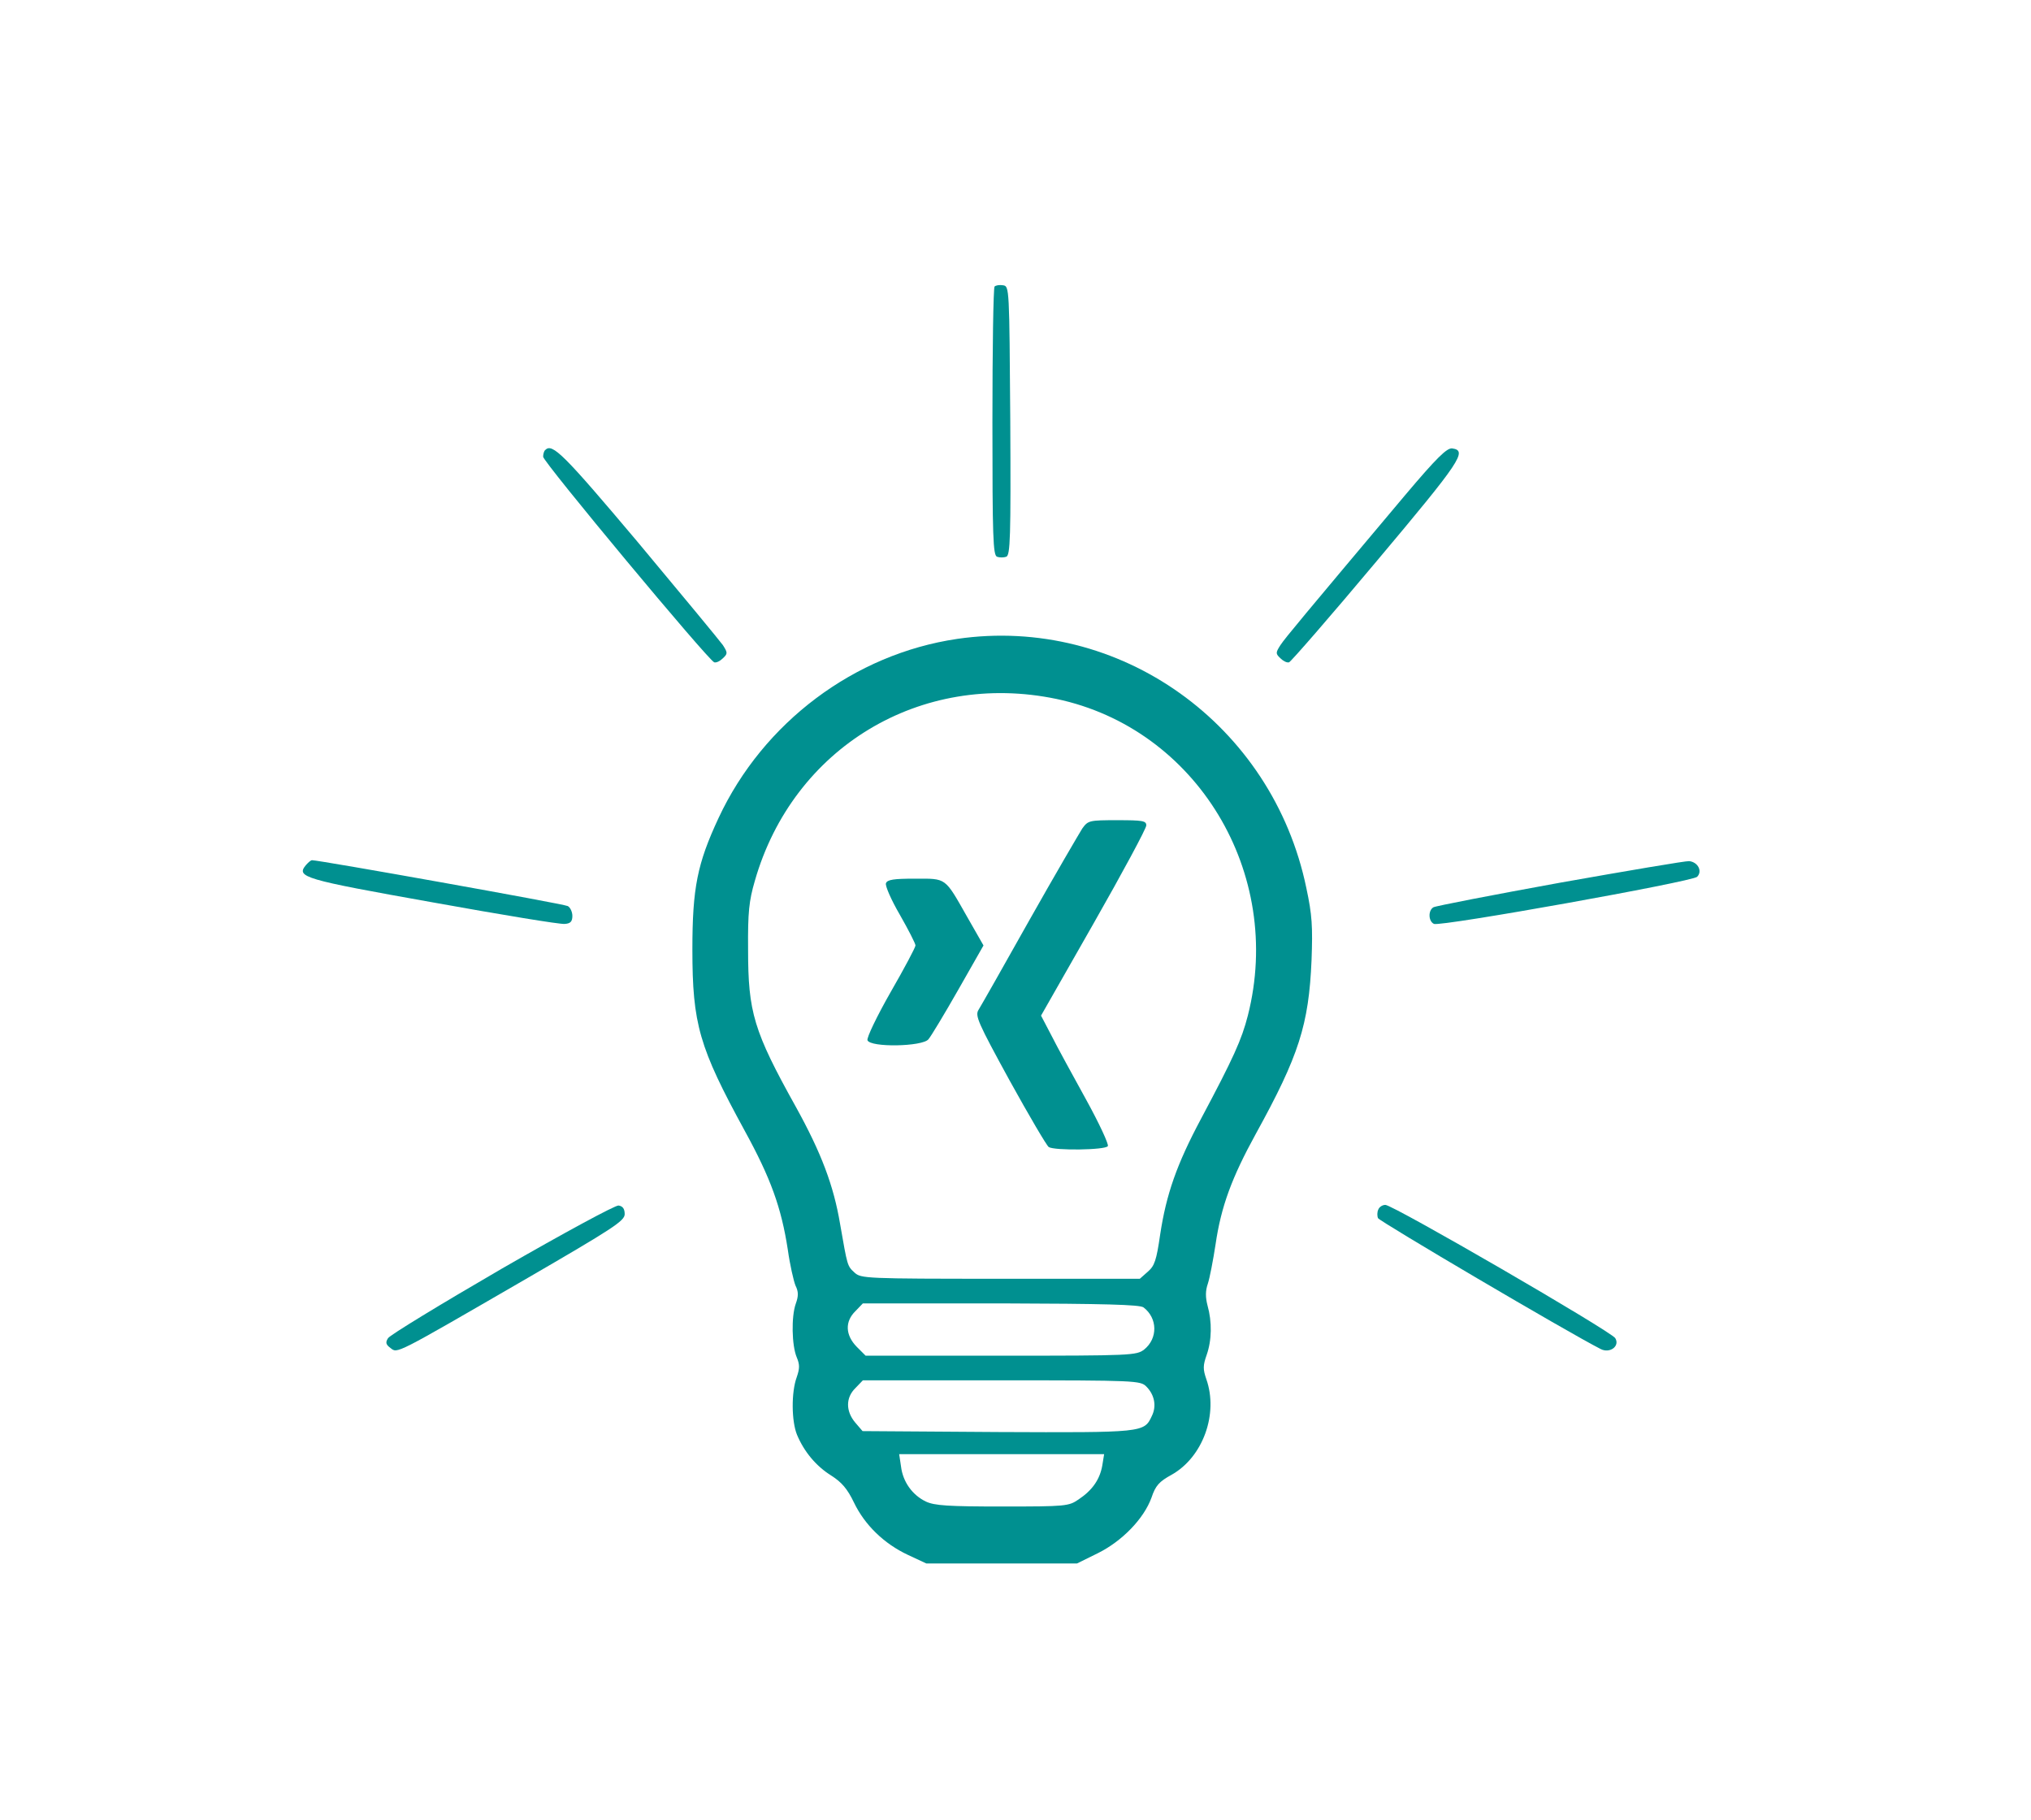 <?xml version="1.0" standalone="no"?>
<!DOCTYPE svg PUBLIC "-//W3C//DTD SVG 20010904//EN"
 "http://www.w3.org/TR/2001/REC-SVG-20010904/DTD/svg10.dtd">
<svg version="1.0" xmlns="http://www.w3.org/2000/svg"
 width="528pt" height="473pt" viewBox="0 0 528 473"
 preserveAspectRatio="xMidYMid meet">
<g transform="translate(50,430) scale(0.08,-0.08)"
fill="#009090" stroke="none">
<path d="M2607 4444 c-4 -4 -7 -202 -7 -440 0 -375 2 -433 15 -438 8 -3 22 -3
30 0 13 5 15 61 13 443 -3 430 -3 436 -23 439 -12 2 -24 0 -28 -4z"/>
<path d="M1147 3913 c-4 -3 -7 -13 -7 -22 0 -17 537 -662 556 -668 7 -2 19 4
28 13 16 15 16 18 0 43 -10 14 -134 164 -276 334 -242 287 -278 323 -301 300z"/>
<path d="M3941 3766 c-333 -396 -389 -463 -405 -487 -16 -25 -16 -28 0 -43 9
-9 21 -15 28 -13 6 2 134 149 284 328 274 326 297 360 246 367 -17 2 -50 -30
-153 -152z"/>
<path d="M2485 3299 c-333 -49 -630 -271 -775 -582 -69 -148 -85 -227 -85
-427 0 -243 22 -318 170 -589 85 -155 119 -250 140 -386 7 -50 19 -102 25
-117 10 -20 10 -34 1 -59 -15 -42 -13 -136 3 -174 10 -24 10 -36 0 -65 -18
-49 -17 -143 1 -187 23 -55 62 -102 112 -133 33 -21 52 -43 73 -87 35 -73 98
-134 175 -170 l60 -28 245 0 245 0 67 33 c79 39 150 112 175 181 13 39 25 52
65 74 102 57 153 198 113 311 -11 32 -11 44 1 78 17 48 18 108 3 161 -7 27 -7
48 1 71 6 18 17 75 25 127 18 124 53 218 131 360 140 254 172 354 181 564 4
109 2 147 -17 235 -110 531 -607 886 -1135 809z m323 -195 c456 -96 740 -566
622 -1029 -20 -78 -46 -136 -152 -335 -79 -148 -113 -245 -133 -377 -12 -83
-18 -101 -40 -120 l-26 -23 -453 0 c-440 0 -453 1 -474 20 -24 22 -23 21 -47
158 -21 125 -61 231 -144 381 -137 246 -155 307 -155 511 -1 121 3 158 22 223
124 433 539 683 980 591z m283 -1977 c46 -35 47 -101 2 -137 -25 -19 -40 -20
-465 -20 l-440 0 -29 29 c-37 38 -39 82 -4 116 l24 25 448 0 c336 -1 452 -4
464 -13z m9 -257 c27 -27 34 -64 18 -96 -25 -54 -27 -54 -501 -52 l-439 3 -24
28 c-31 37 -31 81 1 112 l24 25 451 0 c435 0 451 -1 470 -20z m-143 -257 c-8
-45 -32 -80 -77 -110 -32 -22 -41 -23 -247 -23 -178 0 -221 3 -249 16 -44 21
-75 64 -81 114 l-6 40 333 0 333 0 -6 -37z"/>
<path d="M2892 2683 c-10 -16 -88 -149 -172 -298 -83 -148 -158 -280 -165
-291 -12 -19 -3 -40 101 -230 63 -114 120 -211 127 -216 18 -12 185 -10 192 3
4 5 -28 74 -71 152 -43 78 -94 171 -112 207 l-34 65 171 300 c94 165 171 308
171 318 0 15 -11 17 -94 17 -92 0 -95 -1 -114 -27z"/>
<path d="M2254 2505 c-3 -8 17 -54 45 -102 28 -49 51 -94 51 -100 0 -6 -36
-74 -81 -152 -45 -79 -78 -148 -75 -156 9 -24 178 -21 198 3 8 9 52 82 97 161
l82 144 -52 91 c-75 132 -67 126 -171 126 -68 0 -90 -3 -94 -15z"/>
<path d="M369 2564 c-32 -39 -9 -46 412 -121 222 -40 415 -72 429 -70 19 1 25
8 25 26 0 13 -7 28 -15 32 -12 7 -807 149 -831 149 -4 0 -12 -7 -20 -16z"/>
<path d="M4445 2507 c-220 -40 -406 -76 -412 -80 -18 -11 -16 -46 2 -54 24 -9
838 137 855 153 18 18 3 48 -26 51 -10 1 -199 -31 -419 -70z"/>
<path d="M1006 1253 c-198 -115 -364 -216 -370 -226 -9 -14 -7 -21 8 -32 23
-18 11 -24 436 222 288 167 325 191 325 213 0 17 -6 26 -20 28 -11 1 -174 -87
-379 -205z"/>
<path d="M3854 1445 c-4 -8 -4 -21 -1 -28 4 -10 615 -370 723 -425 30 -16 64
9 48 35 -13 22 -722 433 -747 433 -10 0 -20 -7 -23 -15z"/>
</g>
</svg>
